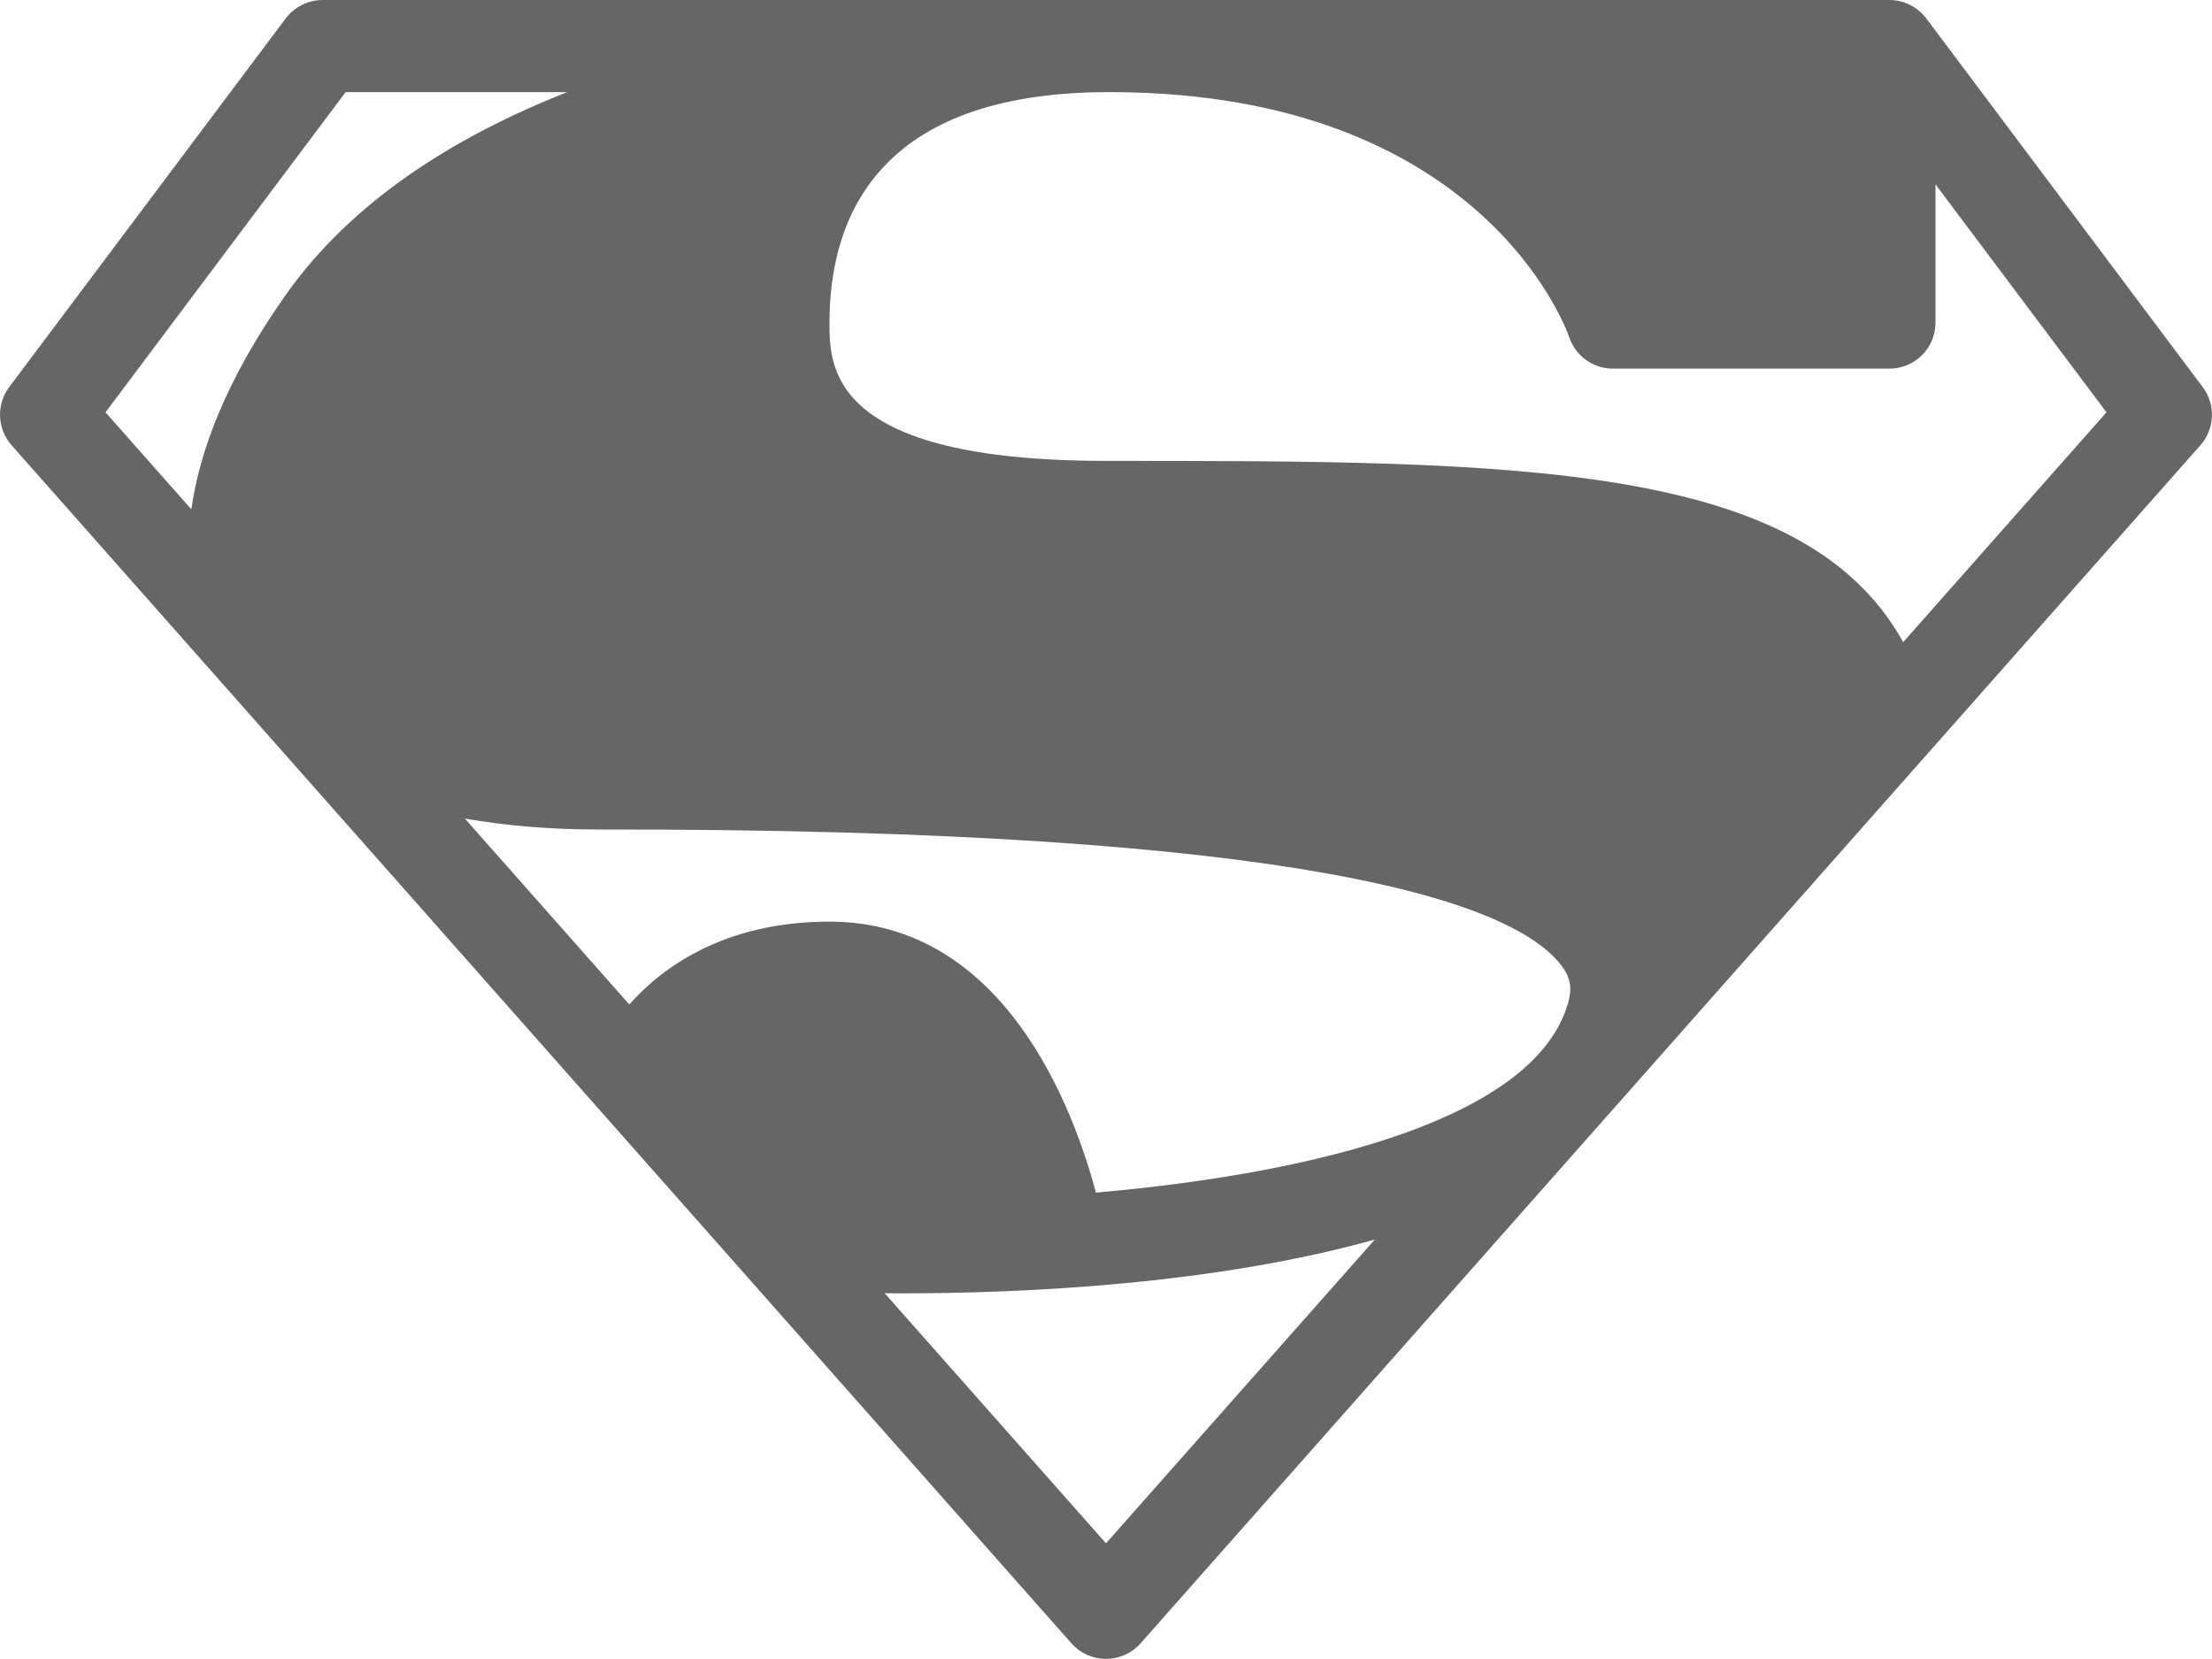 <svg width="20" height="15" viewBox="0 0 20 15" fill="none" xmlns="http://www.w3.org/2000/svg">
<path d="M19.916 3.5L17.417 0.167C17.338 0.062 17.214 0 17.083 0H2.917C2.786 0 2.662 0.062 2.583 0.167L0.083 3.5C-0.035 3.658 -0.026 3.878 0.105 4.026L9.688 14.859C9.767 14.948 9.881 14.999 10 14.999C10.119 14.999 10.233 14.948 10.312 14.859L19.895 4.026C20.026 3.878 20.035 3.658 19.916 3.5ZM2.576 2.677C2.045 3.433 1.806 4.071 1.73 4.605L0.954 3.728L3.125 0.833H5.129C4.12 1.23 3.181 1.814 2.576 2.677ZM10 13.954L7.999 11.693C8.05 11.693 8.095 11.694 8.149 11.694C9.27 11.694 10.988 11.612 12.431 11.207L10 13.954ZM14.181 9.057C13.897 10.103 11.932 10.606 9.909 10.783C9.704 10.016 9.076 8.333 7.5 8.333C6.528 8.333 5.971 8.765 5.69 9.082L4.203 7.401C4.572 7.466 4.976 7.5 5.412 7.5C5.414 7.5 5.415 7.5 5.417 7.5C11.828 7.49 13.687 8.166 14.117 8.729C14.197 8.834 14.216 8.929 14.181 9.057ZM17.208 5.806C16.3 4.171 13.711 4.167 10 4.167C7.5 4.167 7.5 3.322 7.5 2.917C7.5 1.971 7.934 0.841 10.002 0.833H10.063C13.389 0.846 14.157 2.96 14.188 3.048C14.244 3.218 14.404 3.333 14.583 3.333H17.083C17.314 3.333 17.5 3.147 17.5 2.917V1.667L19.046 3.728L17.208 5.806Z" fill="#666666"/>
</svg>
